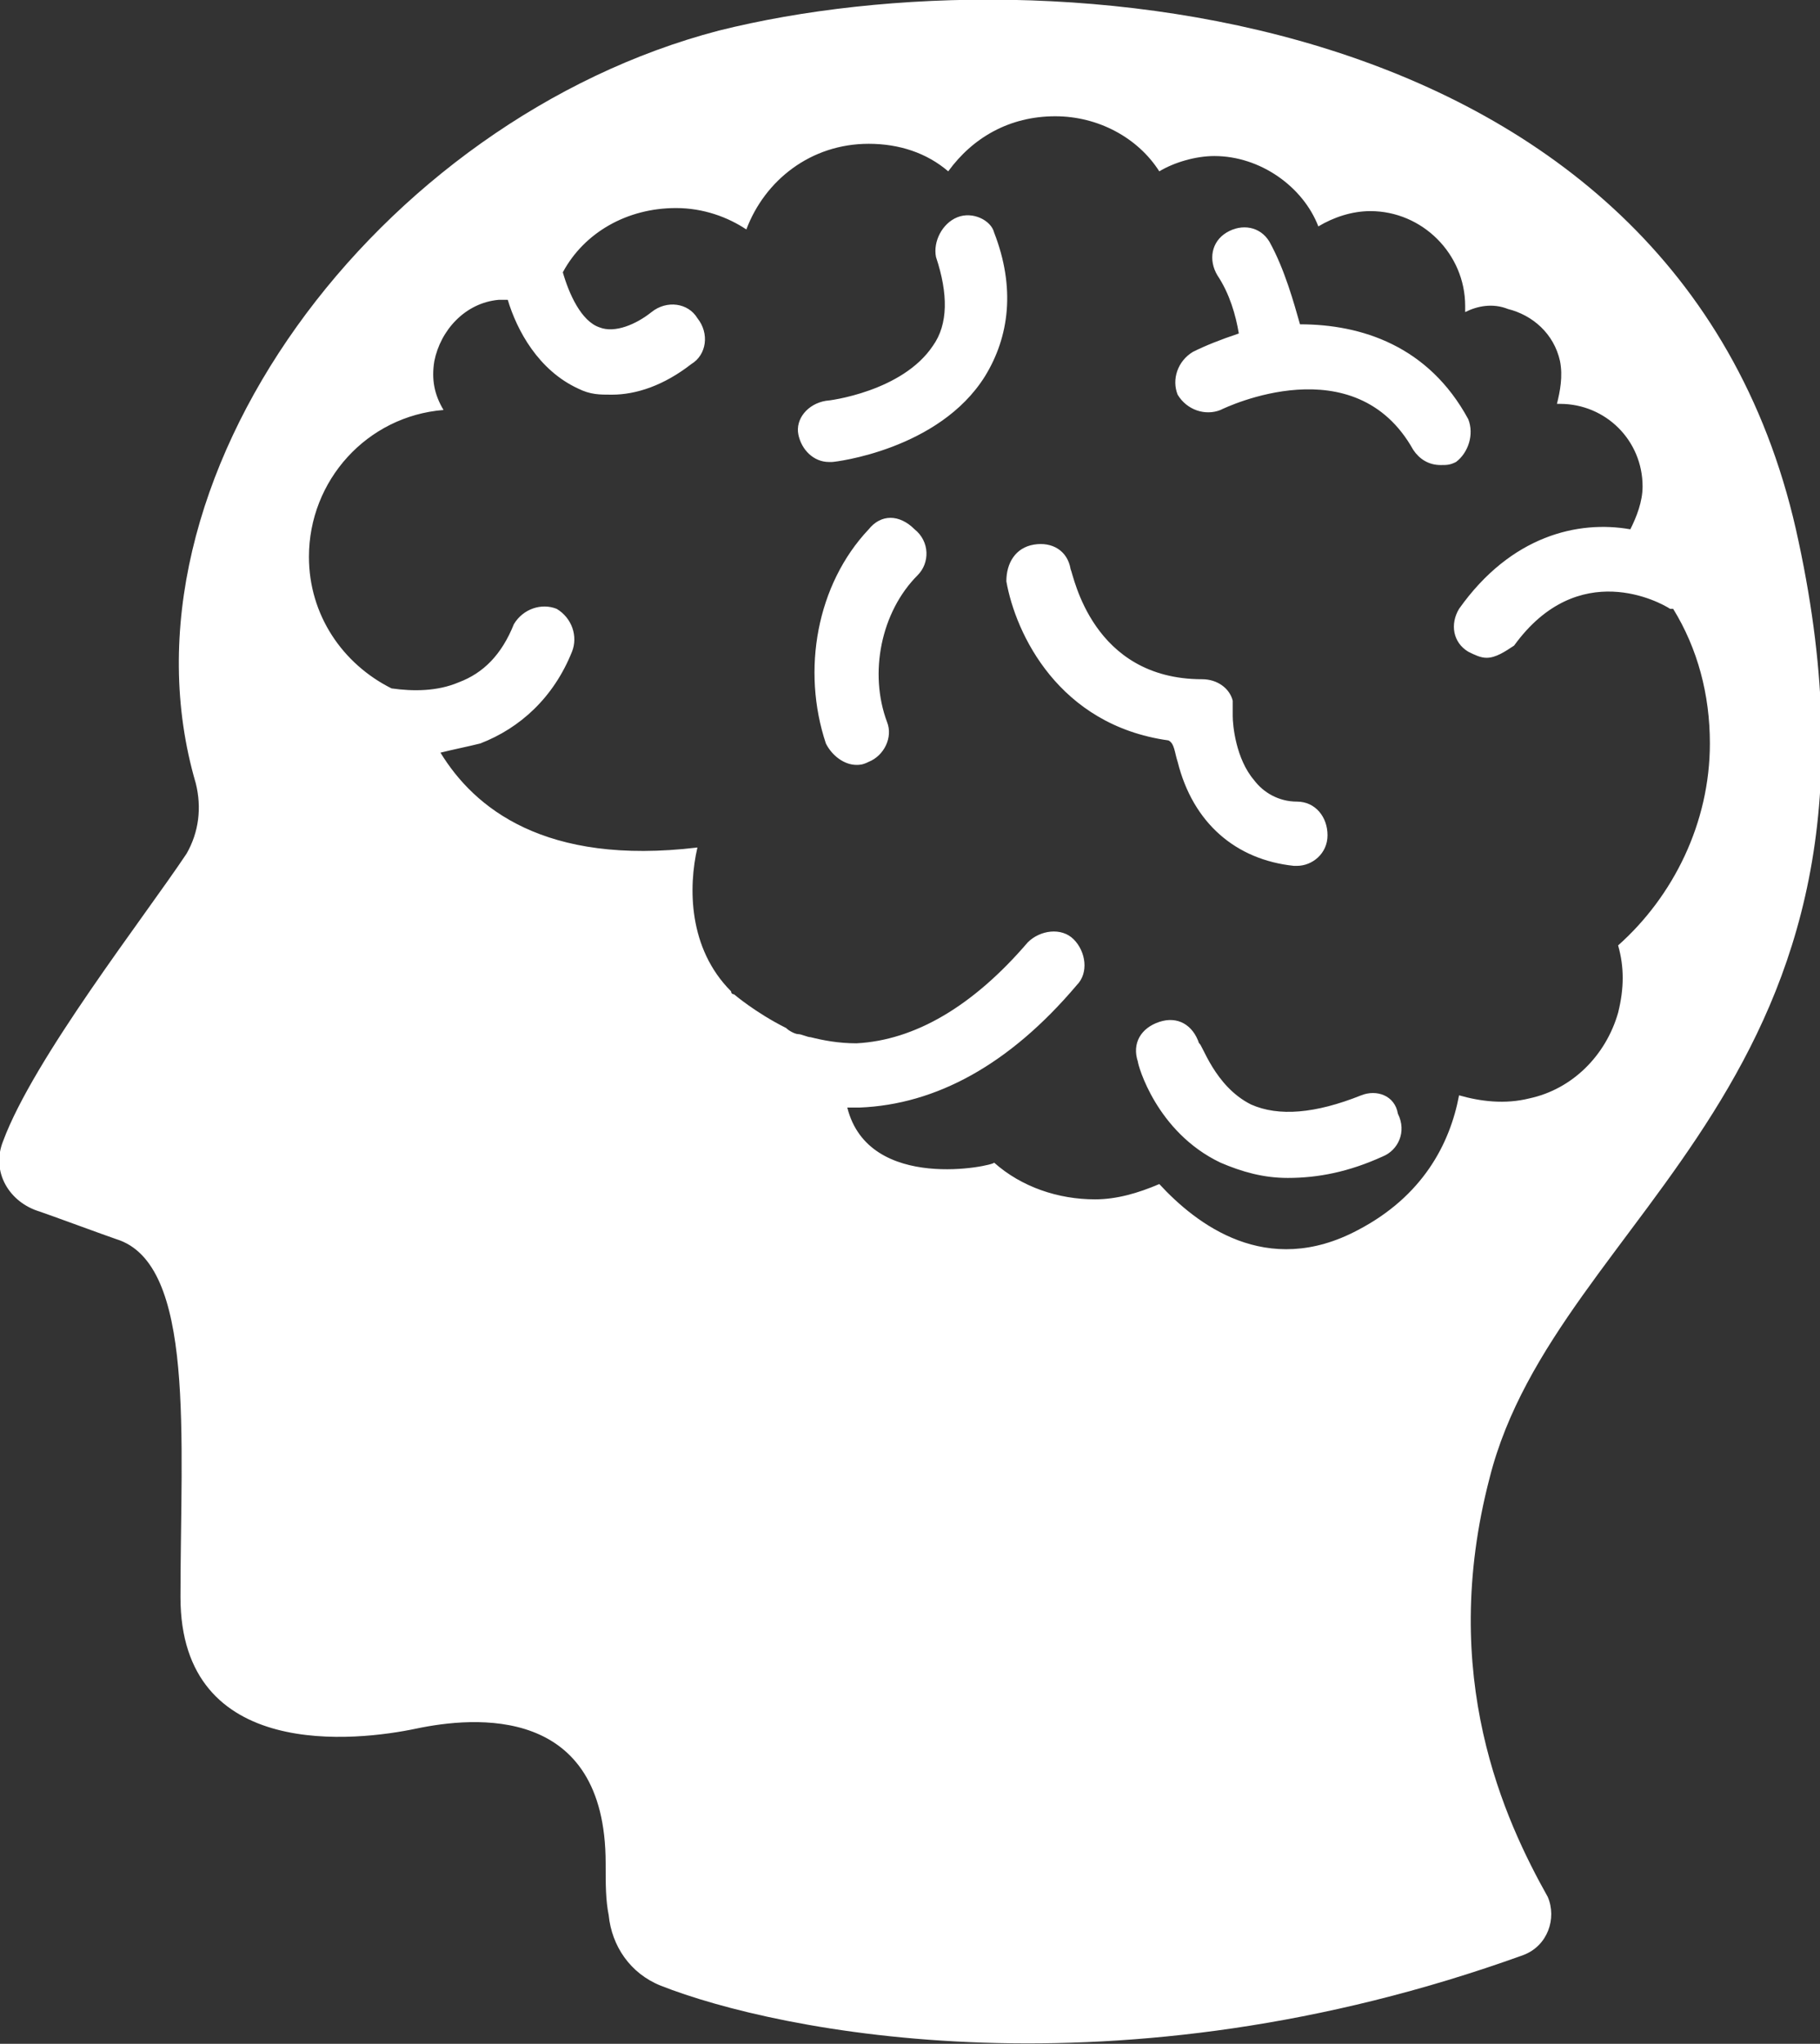 <svg xmlns="http://www.w3.org/2000/svg" viewBox="-233.5 348.1 59.5 66.8" enable-background="new -233.5 348.1 59.5 66.8"><rect x="-233.5" y="348.1" width="59.5" height="66.8" fill="#333333" stroke="none"/><g fill="#fff"><path d="M-184.8 396.4c2.2-8.7 13.9-12.9 10.1-30.6-3.7-17.6-24.5-19.4-35.3-16.7-11.1 2.9-20 14.7-17.1 24.6.2.8.1 1.6-.3 2.3-1.4 2.1-5 6.7-6 9.4-.4 1 .2 2 1.2 2.3.3.1 2.2.8 2.5.9 2.6.8 2.1 6.5 2.1 11.7 0 5.4 5.8 4.7 7.7 4.3 1.9-.4 6.2-.8 6.2 4.4 0 .7 0 1.2.1 1.7.1 1 .7 1.9 1.7 2.3 3.8 1.5 14.9 3.8 28.2-1 .8-.3 1.1-1.2.8-1.9-1.4-2.5-3.6-7.2-1.9-13.7zm-4.3-8.1c-3 1.6-5.3-.2-6.5-1.5-.7.3-1.4.5-2.1.5-1.2 0-2.4-.4-3.3-1.2 0 .1-4.1 1-4.8-1.8h.4c2.5-.1 4.9-1.4 7.1-4 .4-.4.3-1.1-.1-1.5-.4-.4-1.1-.3-1.5.1-1.8 2.1-3.7 3.2-5.6 3.3-.6 0-1.1-.1-1.5-.2-.1 0-.3-.1-.4-.1-.1 0-.3-.1-.4-.2-1-.5-1.7-1.1-1.7-1.1s-.1 0-.1-.1c-1.4-1.4-1.4-3.4-1.1-4.7-5 .6-7.3-1.3-8.4-3.1.4-.1.9-.2 1.3-.3 1.3-.5 2.4-1.5 3-3 .2-.5 0-1.1-.5-1.4-.5-.2-1.1 0-1.4.5-.4 1-1 1.6-1.8 1.9-.7.3-1.5.3-2.2.2-1.6-.8-2.7-2.4-2.7-4.3 0-2.5 1.9-4.6 4.4-4.8-.3-.5-.4-1-.3-1.6.2-1 1-1.9 2.1-2h.3c.3 1 1 2.3 2.3 2.9.4.2.7.2 1.1.2.8 0 1.7-.3 2.6-1 .5-.3.6-1 .2-1.5-.3-.5-1-.6-1.5-.2-.5.4-1.2.7-1.7.5-.6-.2-1-1.1-1.2-1.8.7-1.3 2.1-2.1 3.7-2.1.9 0 1.7.3 2.3.7.6-1.6 2.1-2.8 4-2.8 1 0 1.9.3 2.6.9.8-1.1 2-1.8 3.5-1.8 1.4 0 2.7.7 3.4 1.8.5-.3 1.2-.5 1.8-.5 1.5 0 2.9 1 3.4 2.3.5-.3 1.1-.5 1.7-.5 1.7 0 3.1 1.4 3.1 3.1v.2c.4-.2.9-.3 1.4-.1.8.2 1.5.8 1.7 1.7.1.5 0 1-.1 1.4h.1c1.5 0 2.7 1.2 2.7 2.7 0 .5-.2 1-.4 1.4-1.7-.3-3.9.2-5.6 2.6-.3.5-.2 1.1.3 1.4.2.1.4.2.6.2.3 0 .6-.2.9-.4 2.1-2.9 4.8-1.4 5.1-1.2h.1c.8 1.3 1.2 2.8 1.2 4.4 0 2.6-1.2 5-3 6.6.2.7.2 1.4 0 2.2-.4 1.4-1.5 2.5-2.9 2.8-.8.2-1.6.1-2.3-.1-.3 1.6-1.2 3.3-3.3 4.4zM-205.1 365.4c-1.7 1.8-2.2 4.6-1.4 7 .2.4.6.7 1 .7.1 0 .2 0 .4-.1.5-.2.8-.8.6-1.3-.6-1.6-.2-3.6 1-4.8.4-.4.4-1.1-.1-1.5-.5-.5-1.1-.5-1.5 0zM-185.5 361.8c-1.3-2.4-3.5-3.1-5.5-3.1-.2-.7-.5-1.8-1-2.7-.3-.5-.9-.6-1.4-.3-.5.3-.6.9-.3 1.4.4.6.6 1.3.7 1.9-.6.2-1.1.4-1.5.6-.5.3-.7.9-.5 1.4.3.5.9.7 1.4.5.2-.1 4.4-2.1 6.3 1.3.2.3.5.5.9.5.2 0 .3 0 .5-.1.4-.3.6-.9.4-1.4zM-195 373c.5 2 1.9 3.2 3.8 3.4h.1c.5 0 1-.4 1-1s-.4-1.1-1-1.1-1.1-.3-1.4-.7c-.6-.7-.7-1.8-.7-2.1v-.5c-.1-.4-.5-.7-1-.7-3.6 0-4.2-3.4-4.3-3.6-.1-.6-.6-.9-1.2-.8-.6.1-.9.6-.9 1.2.3 1.7 1.7 4.7 5.3 5.2.2.1.2.4.3.7zM-202.2 355.2c-.5.2-.8.8-.7 1.3.4 1.2.4 2.2-.1 2.9-1 1.5-3.4 1.8-3.5 1.8-.6.1-1 .6-.9 1.1.1.5.5.9 1 .9h.1c.1 0 3.5-.4 5-2.8.8-1.3 1-2.9.3-4.7-.1-.4-.7-.7-1.2-.5zM-189 383.9c-1.5.6-2.7.7-3.6.3-1.2-.6-1.6-2-1.7-2-.2-.6-.7-.9-1.3-.7-.6.2-.9.7-.7 1.3 0 .1.6 2.3 2.7 3.3.7.3 1.4.5 2.2.5 1 0 2-.2 3.1-.7.5-.2.8-.8.5-1.4-.1-.6-.7-.8-1.2-.6z"/></g></svg>